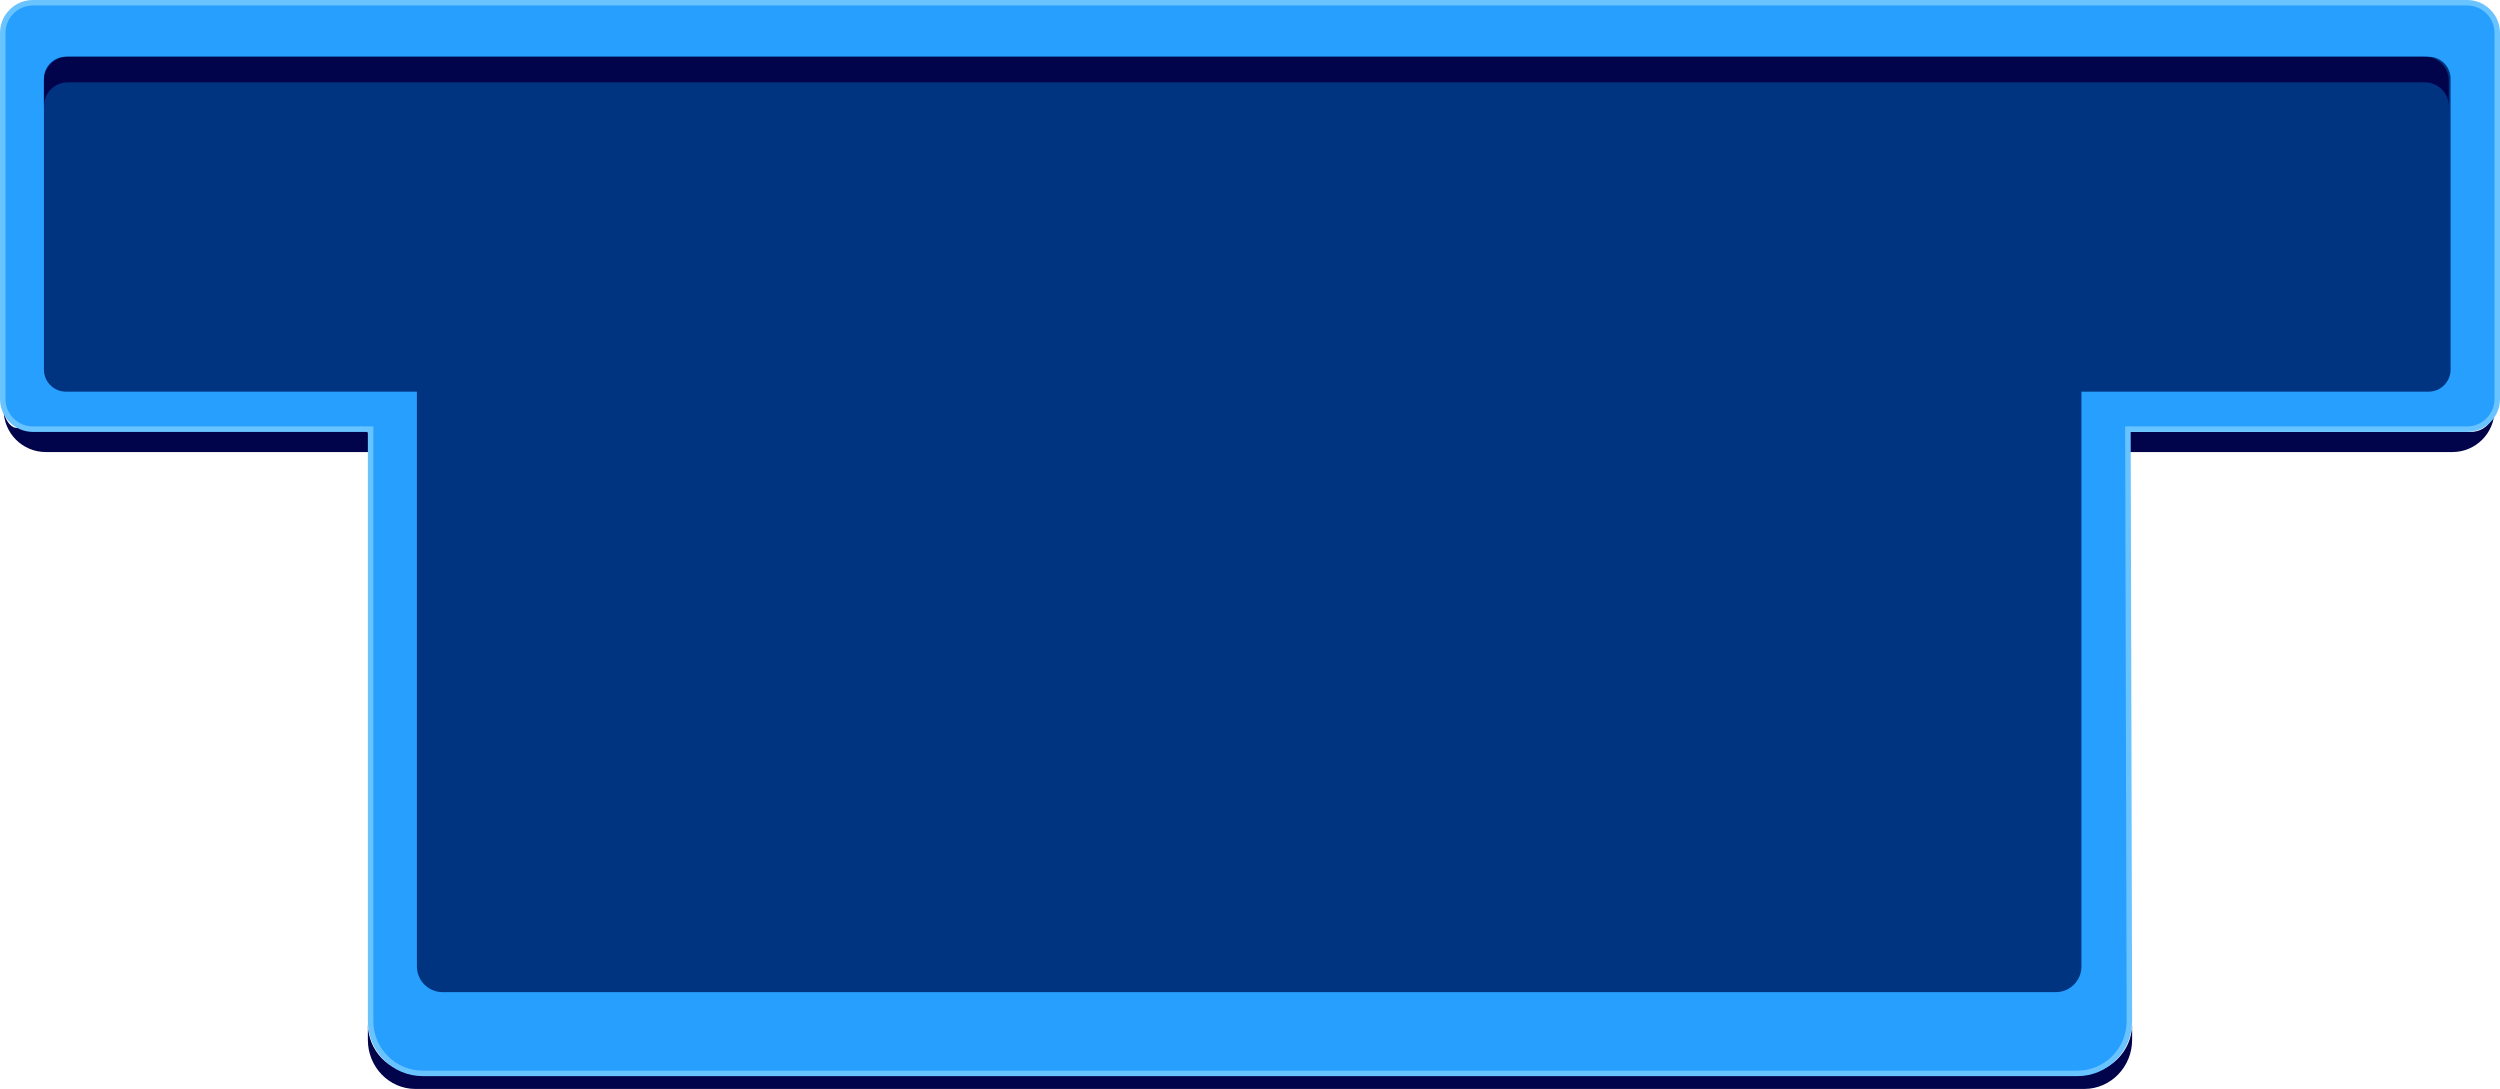 <?xml version="1.0" encoding="utf-8"?>
<!-- Generator: Adobe Illustrator 23.0.4, SVG Export Plug-In . SVG Version: 6.00 Build 0)  -->
<svg version="1.1" id="Camada_1" xmlns="http://www.w3.org/2000/svg" xmlns:xlink="http://www.w3.org/1999/xlink" x="0px" y="0px"
	 viewBox="0 0 1366 595" style="enable-background:new 0 0 1366 595;" xml:space="preserve">
<style type="text/css">
	.st0{fill-rule:evenodd;clip-rule:evenodd;fill:#02044B;}
	.st1{fill-rule:evenodd;clip-rule:evenodd;fill:#269FFF;stroke:#69C3FF;stroke-width:3;}
	.st2{fill-rule:evenodd;clip-rule:evenodd;fill:#003380;}
</style>
<title>Group 2</title>
<desc>Created with Sketch.</desc>
<g id="Page-1">
	<g id="Artboard-Copy-13" transform="translate(-279, -294)">
		<g id="Group-2" transform="translate(279, 294)">
			<path id="Path-3" class="st0" d="M1165,560.3l0,7.8c0,14.8-11.6,26.8-26,26.9c0,0,0,0-0.1,0H227c-14.4,0-26-12-26-26.8v-8.9
				c0,14.8,11.7,26.8,26,26.8H1139c0,0,0,0,0.1,0C1153.1,586,1164.5,574.6,1165,560.3L1165,560.3z"/>
			<path id="Path" class="st0" d="M204,247H25c-12.7,0-23-10.3-23-23v-69v68c0,7.2,5.8,13,9,10h189L204,247z"/>
			<path class="st0" d="M1161,247h179c12.7,0,23-10.3,23-23v-69v68c0,7.2-5.8,13-13,13h-189V247z"/>
			<path id="Combined-Shape" class="st1" d="M1163.5,557.9l-0.8-323.4H1348c9.1,0,16.5-7.4,16.5-16.5V18c0-9.1-7.4-16.5-16.5-16.5
				H18C8.9,1.5,1.5,8.9,1.5,18v200c0,9.1,7.4,16.5,16.5,16.5h184.5V558c0,15.7,12.8,28.5,28.5,28.5h904c0,0,0,0,0.1,0
				C1150.8,586.5,1163.5,573.7,1163.5,557.9z"/>
			<path class="st2" d="M1137.3,214v314.1c0,7.7-6.3,14-14,14H241.8c-7.7,0-14-6.3-14-14V214H36c-6.6,0-12-5.4-12-12V43
				c0-6.6,5.4-12,12-12h1291c6.6,0,12,5.4,12,12v159c0,6.6-5.4,12-12,12H1137.3z"/>
			<path class="st0" d="M1338,149V58c0-7.2-5.8-13-13-13H37c-7.2,0-13,5.8-13,13v91V44c0-7.2,5.8-13,13-13h1288c7.2,0,13,5.8,13,13
				V149z"/>
		</g>
	</g>
</g>
</svg>
